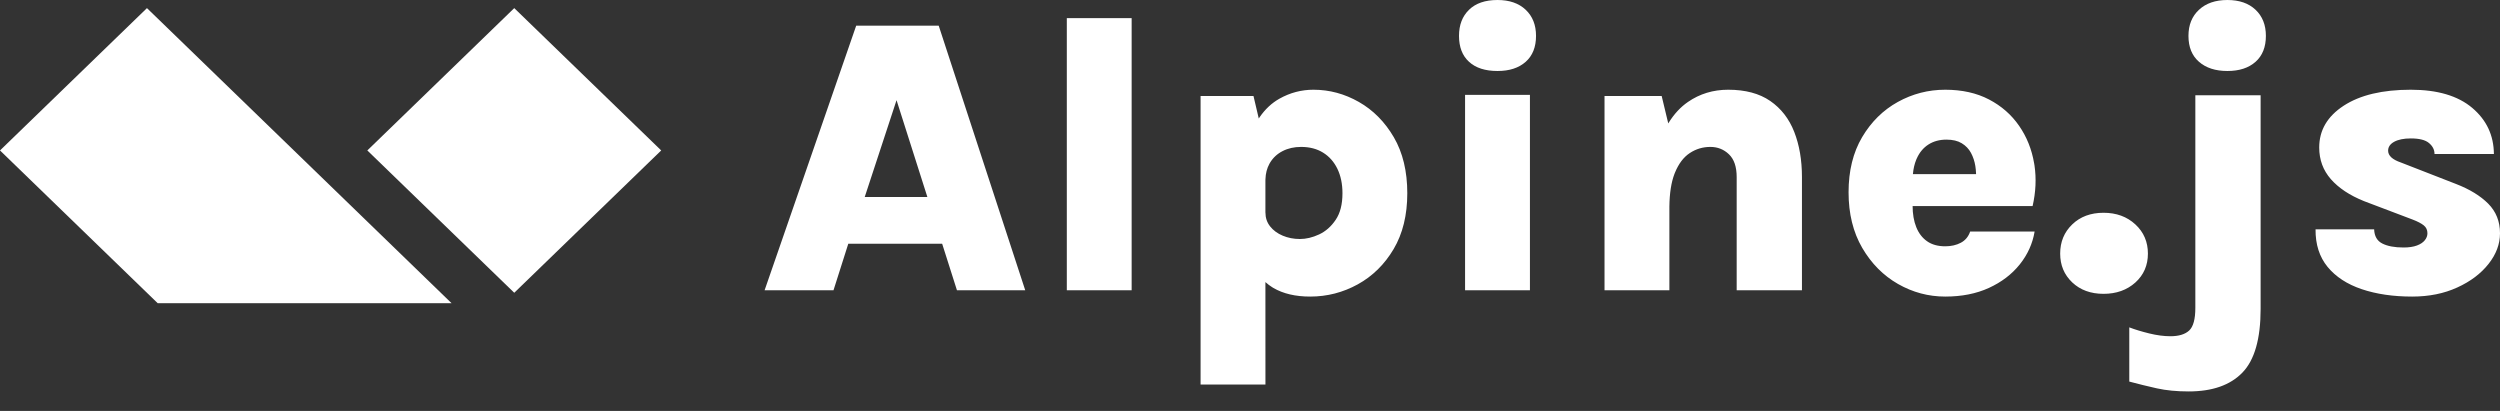 <svg width="73" height="12" viewBox="0 0 73 12" fill="none" xmlns="http://www.w3.org/2000/svg">
<rect x="0" y="0" width="73" height="12" fill="#333333" stroke="none"/>
<g>
<path d="M24.338 8.476L24.77 7.117H27.511L27.943 8.476H29.937L27.41 0.749H25.001L22.326 8.476H24.338ZM27.079 5.752H25.25L26.179 2.925L27.079 5.752ZM33.044 8.476V0.53H31.151V8.476H33.044ZM36.951 11.228L36.95 8.237L36.956 8.242C37.016 8.296 37.08 8.344 37.147 8.386L37.181 8.407C37.469 8.576 37.828 8.66 38.259 8.66C38.752 8.66 39.214 8.541 39.647 8.303C40.078 8.065 40.428 7.722 40.694 7.273C40.96 6.823 41.093 6.28 41.093 5.643C41.093 5.002 40.962 4.457 40.7 4.008C40.438 3.559 40.097 3.215 39.679 2.977C39.261 2.739 38.819 2.62 38.353 2.62C38.002 2.62 37.671 2.707 37.359 2.882C37.135 3.008 36.941 3.189 36.779 3.425L36.756 3.46L36.602 2.804H35.057V11.228H36.951ZM37.957 6.979C37.775 6.979 37.608 6.946 37.454 6.881C37.3 6.816 37.178 6.726 37.087 6.61C36.996 6.495 36.951 6.361 36.951 6.207H36.95V5.274L36.951 5.235C36.956 5.065 36.995 4.914 37.067 4.783L37.084 4.753C37.173 4.606 37.296 4.491 37.454 4.411C37.611 4.33 37.791 4.29 37.992 4.29C38.241 4.29 38.455 4.346 38.634 4.457C38.814 4.568 38.953 4.726 39.052 4.929C39.15 5.132 39.2 5.37 39.2 5.643C39.2 5.965 39.134 6.225 39.001 6.42C38.869 6.616 38.707 6.758 38.516 6.846C38.325 6.935 38.138 6.979 37.957 6.979ZM43.727 2.073C44.075 2.073 44.349 1.984 44.55 1.805C44.751 1.627 44.852 1.374 44.852 1.048C44.852 0.729 44.751 0.475 44.55 0.285C44.349 0.095 44.075 0 43.727 0C43.368 0 43.091 0.095 42.896 0.285C42.7 0.475 42.603 0.729 42.603 1.048C42.603 1.374 42.7 1.627 42.896 1.805C43.091 1.984 43.368 2.073 43.727 2.073ZM44.674 8.476V2.77H42.78V8.476H44.674ZM48.746 8.476V6.086L48.746 6.028C48.751 5.64 48.8 5.324 48.894 5.078L48.909 5.041C49.017 4.778 49.162 4.587 49.344 4.468C49.525 4.349 49.725 4.29 49.942 4.29C50.155 4.29 50.336 4.362 50.486 4.506C50.636 4.65 50.711 4.871 50.711 5.171V8.476H52.617V5.171C52.617 4.676 52.542 4.236 52.392 3.852C52.242 3.468 52.008 3.167 51.691 2.948C51.373 2.729 50.964 2.62 50.462 2.62C50.025 2.62 49.633 2.739 49.288 2.977C49.073 3.125 48.887 3.325 48.729 3.578L48.713 3.604L48.521 2.804H46.852V8.476H48.746ZM56.801 8.66C57.282 8.66 57.708 8.576 58.077 8.407C58.445 8.238 58.745 8.01 58.976 7.722C59.207 7.434 59.352 7.113 59.411 6.76H57.529C57.478 6.91 57.387 7.019 57.257 7.088C57.127 7.157 56.975 7.192 56.801 7.192C56.588 7.192 56.411 7.143 56.271 7.045C56.131 6.947 56.026 6.81 55.955 6.633C55.884 6.457 55.848 6.248 55.848 6.006L55.848 6.017H59.352C59.445 5.61 59.464 5.214 59.407 4.829L59.396 4.765C59.327 4.36 59.181 3.996 58.958 3.674C58.735 3.351 58.443 3.095 58.08 2.905C57.717 2.715 57.29 2.62 56.801 2.62C56.308 2.62 55.846 2.739 55.416 2.977C54.986 3.215 54.639 3.558 54.374 4.005C54.11 4.452 53.978 4.989 53.978 5.614C53.978 6.24 54.111 6.781 54.377 7.238C54.644 7.695 54.992 8.046 55.422 8.292C55.852 8.537 56.312 8.66 56.801 8.66ZM57.701 5.084H55.857L55.857 5.083C55.871 4.925 55.904 4.785 55.954 4.663L55.97 4.627C56.05 4.448 56.165 4.312 56.313 4.218C56.461 4.124 56.635 4.077 56.837 4.077C57.018 4.077 57.167 4.112 57.283 4.183C57.4 4.254 57.49 4.348 57.553 4.465C57.616 4.583 57.658 4.71 57.68 4.848C57.691 4.917 57.697 4.986 57.7 5.054L57.701 5.084ZM61.423 8.58C61.798 8.58 62.108 8.469 62.353 8.249C62.597 8.028 62.719 7.747 62.719 7.405C62.719 7.063 62.597 6.779 62.353 6.553C62.108 6.326 61.798 6.213 61.423 6.213C61.049 6.213 60.744 6.326 60.509 6.553C60.274 6.779 60.157 7.063 60.157 7.405C60.157 7.743 60.274 8.023 60.509 8.246C60.744 8.468 61.049 8.58 61.423 8.58ZM65.04 2.073C65.387 2.073 65.661 1.984 65.862 1.805C66.063 1.627 66.164 1.374 66.164 1.048C66.164 0.729 66.063 0.475 65.862 0.285C65.661 0.095 65.387 0 65.04 0C64.692 0 64.416 0.095 64.211 0.285C64.006 0.475 63.903 0.729 63.903 1.048C63.903 1.374 64.006 1.627 64.211 1.805C64.416 1.984 64.692 2.073 65.04 2.073ZM63.909 11.43C64.6 11.43 65.122 11.247 65.478 10.88C65.833 10.514 66.01 9.894 66.01 9.023V2.781H64.104V8.989C64.104 9.319 64.044 9.539 63.924 9.651C63.804 9.762 63.621 9.818 63.377 9.818C63.187 9.818 62.982 9.791 62.761 9.737C62.54 9.683 62.345 9.624 62.175 9.559V11.142C62.447 11.215 62.718 11.281 62.986 11.341C63.254 11.4 63.562 11.43 63.909 11.43ZM70.437 8.66C70.926 8.66 71.364 8.572 71.751 8.395C72.138 8.219 72.442 7.989 72.665 7.707C72.888 7.425 73 7.127 73 6.812C73 6.466 72.885 6.179 72.657 5.948C72.428 5.718 72.114 5.526 71.716 5.372L70.106 4.745C69.857 4.66 69.733 4.545 69.733 4.399C69.733 4.292 69.792 4.205 69.91 4.14C70.029 4.075 70.191 4.042 70.396 4.042C70.644 4.042 70.822 4.087 70.928 4.178C71.035 4.268 71.088 4.374 71.088 4.497H72.822C72.818 3.952 72.607 3.503 72.189 3.15C71.771 2.797 71.173 2.62 70.396 2.62C69.567 2.62 68.914 2.775 68.437 3.086C67.959 3.397 67.721 3.804 67.721 4.307C67.721 4.664 67.834 4.972 68.061 5.231C68.288 5.49 68.61 5.704 69.029 5.873L70.443 6.409C70.593 6.466 70.704 6.524 70.775 6.582C70.846 6.639 70.881 6.716 70.881 6.812C70.881 6.885 70.855 6.953 70.804 7.016C70.753 7.08 70.676 7.131 70.573 7.169C70.471 7.207 70.341 7.227 70.183 7.227C69.922 7.227 69.716 7.188 69.564 7.111C69.412 7.035 69.332 6.896 69.325 6.697H67.614C67.61 7.138 67.728 7.504 67.966 7.794C68.205 8.084 68.537 8.3 68.963 8.444C69.39 8.588 69.881 8.66 70.437 8.66Z" fill="white"/>
<path fill-rule="evenodd" clip-rule="evenodd" d="M15.016 0.237L19.307 4.393L15.016 8.549L10.726 4.393L15.016 0.237Z" fill="white"/>
<path fill-rule="evenodd" clip-rule="evenodd" d="M4.291 0.237L13.185 8.853H4.604L0 4.393L4.291 0.237Z" fill="white"/>
</g>
</svg>
